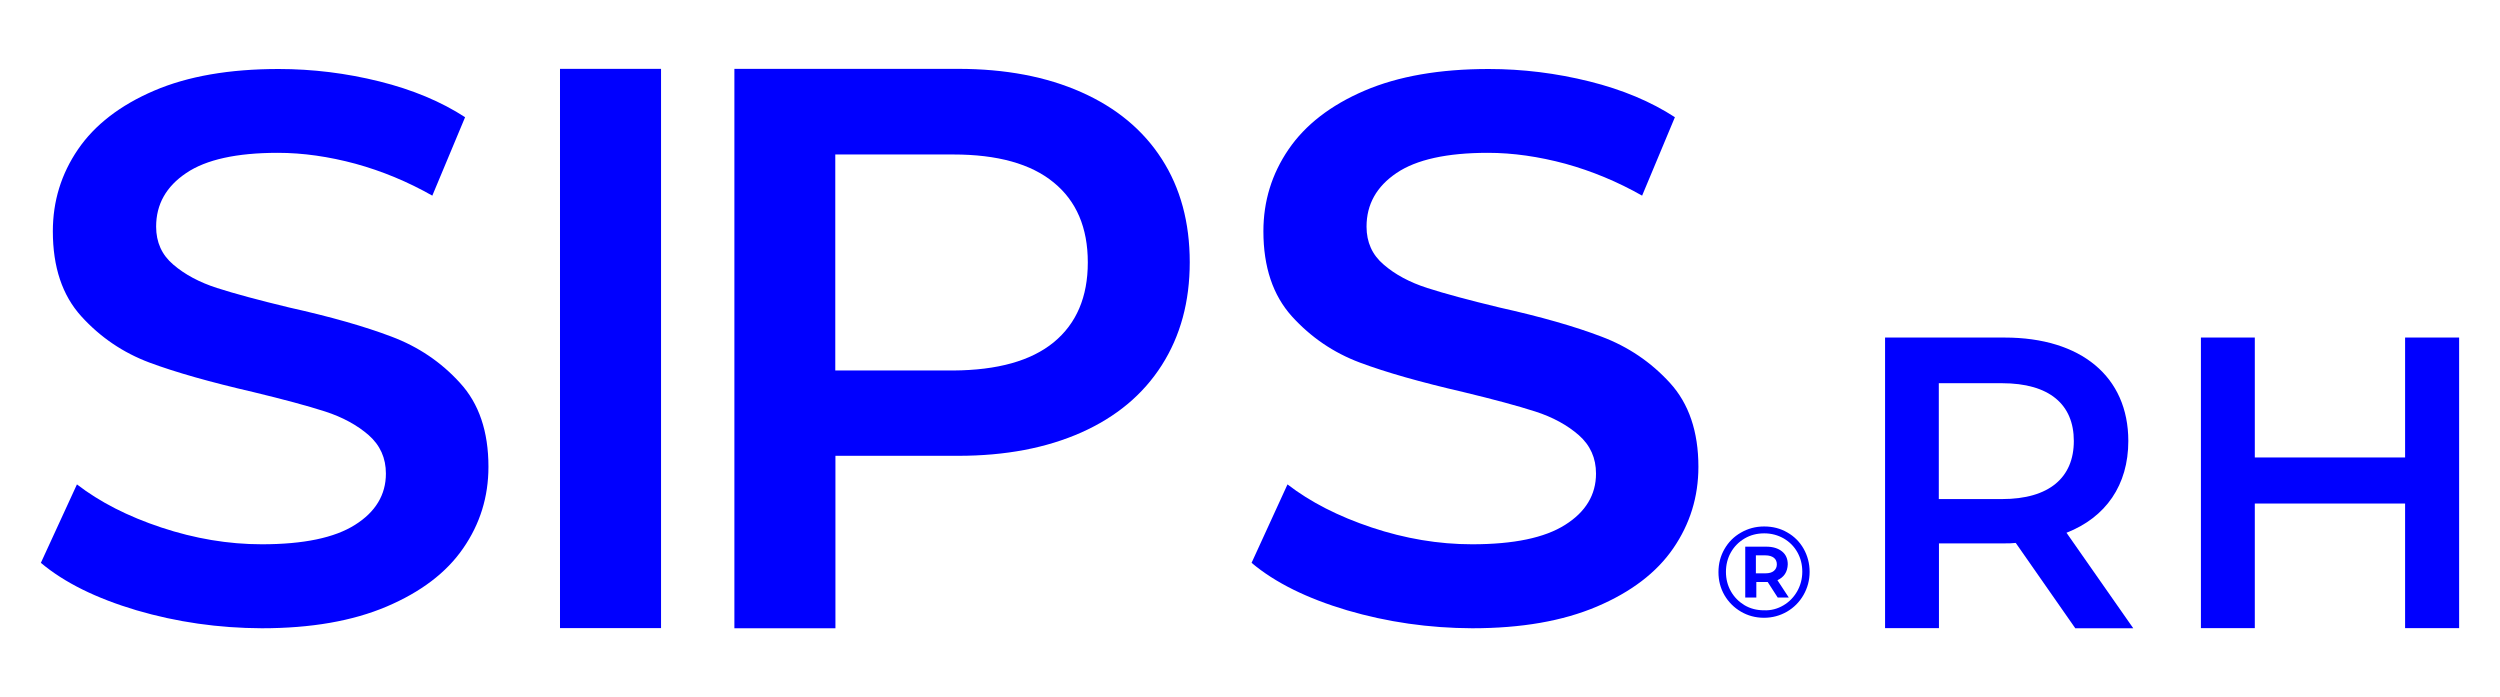 <?xml version="1.0" encoding="utf-8"?>
<!-- Generator: Adobe Illustrator 24.2.3, SVG Export Plug-In . SVG Version: 6.00 Build 0)  -->
<svg version="1.1" id="Capa_1" xmlns="http://www.w3.org/2000/svg" xmlns:xlink="http://www.w3.org/1999/xlink" x="0px" y="0px"
	 viewBox="0 0 167.01 46.56" style="enable-background:new 0 0 167.01 46.56;" xml:space="preserve">
<style type="text/css">
	.st0{fill:#0000FF;}
</style>
<g>
	<g>
		<path class="st0" d="M9.12,40.77c-2.69-0.8-4.82-1.85-6.39-3.17l2.41-5.24c1.53,1.18,3.41,2.14,5.64,2.88
			c2.23,0.74,4.47,1.12,6.71,1.12c2.78,0,4.86-0.43,6.23-1.3c1.37-0.86,2.06-2.01,2.06-3.42c0-1.04-0.38-1.89-1.15-2.57
			c-0.77-0.67-1.74-1.2-2.91-1.58c-1.18-0.38-2.78-0.81-4.81-1.3c-2.85-0.66-5.16-1.31-6.93-1.97c-1.76-0.66-3.28-1.69-4.55-3.09
			c-1.27-1.4-1.9-3.29-1.9-5.68c0-2.01,0.56-3.83,1.68-5.47c1.12-1.64,2.82-2.95,5.08-3.92c2.26-0.97,5.04-1.45,8.32-1.45
			c2.28,0,4.53,0.28,6.74,0.83c2.21,0.55,4.12,1.35,5.72,2.39l-2.19,5.24c-1.64-0.93-3.35-1.64-5.13-2.13
			c-1.78-0.48-3.51-0.73-5.19-0.73c-2.75,0-4.79,0.45-6.12,1.35c-1.34,0.9-2.01,2.09-2.01,3.58c0,1.04,0.38,1.89,1.15,2.54
			c0.77,0.66,1.74,1.18,2.92,1.56c1.18,0.38,2.78,0.81,4.81,1.3c2.78,0.62,5.06,1.27,6.85,1.95c1.78,0.67,3.31,1.7,4.57,3.09
			c1.27,1.38,1.9,3.25,1.9,5.6c0,2.01-0.56,3.82-1.69,5.45c-1.12,1.63-2.83,2.92-5.11,3.89c-2.28,0.97-5.06,1.45-8.34,1.45
			C14.6,41.96,11.81,41.56,9.12,40.77z"/>
		<path class="st0" d="M37.41,4.6h6.75v37.36h-6.75V4.6z"/>
		<path class="st0" d="M72.24,6.16c2.34,1.04,4.13,2.53,5.37,4.46c1.25,1.94,1.87,4.24,1.87,6.9c0,2.63-0.62,4.92-1.87,6.88
			s-3.04,3.45-5.37,4.49c-2.34,1.04-5.08,1.56-8.23,1.56h-8.2v11.52h-6.75V4.6h14.95C67.16,4.6,69.9,5.12,72.24,6.16z M70.39,22.87
			c1.52-1.25,2.28-3.03,2.28-5.34c0-2.32-0.76-4.1-2.28-5.34c-1.52-1.25-3.76-1.87-6.7-1.87h-7.89v14.43h7.89
			C66.64,24.73,68.87,24.11,70.39,22.87z"/>
		<path class="st0" d="M89.99,40.77c-2.69-0.8-4.81-1.85-6.38-3.17l2.4-5.24c1.53,1.18,3.41,2.14,5.63,2.88
			c2.22,0.74,4.46,1.12,6.7,1.12c2.78,0,4.85-0.43,6.22-1.3c1.37-0.86,2.06-2.01,2.06-3.42c0-1.04-0.38-1.89-1.15-2.57
			c-0.77-0.67-1.73-1.2-2.91-1.58c-1.18-0.38-2.78-0.81-4.81-1.3c-2.85-0.66-5.15-1.31-6.91-1.97c-1.76-0.66-3.27-1.69-4.54-3.09
			c-1.26-1.4-1.9-3.29-1.9-5.68c0-2.01,0.56-3.83,1.68-5.47c1.12-1.64,2.81-2.95,5.07-3.92c2.26-0.97,5.03-1.45,8.3-1.45
			c2.28,0,4.52,0.28,6.73,0.83c2.21,0.55,4.11,1.35,5.71,2.39l-2.19,5.24c-1.64-0.93-3.35-1.64-5.12-2.13
			c-1.78-0.48-3.51-0.73-5.18-0.73c-2.74,0-4.78,0.45-6.11,1.35c-1.33,0.9-2,2.09-2,3.58c0,1.04,0.38,1.89,1.15,2.54
			c0.76,0.66,1.73,1.18,2.91,1.56c1.18,0.38,2.78,0.81,4.81,1.3c2.78,0.62,5.05,1.27,6.83,1.95c1.78,0.67,3.3,1.7,4.57,3.09
			c1.26,1.38,1.9,3.25,1.9,5.6c0,2.01-0.56,3.82-1.68,5.45c-1.12,1.63-2.82,2.92-5.1,3.89c-2.28,0.97-5.05,1.45-8.33,1.45
			C95.46,41.96,92.68,41.56,89.99,40.77z"/>
		<g>
			<path class="st0" d="M119.4,35.57c0.46,0.26,0.83,0.63,1.09,1.09c0.26,0.46,0.4,0.98,0.4,1.54c0,0.56-0.14,1.08-0.41,1.55
				c-0.27,0.47-0.64,0.84-1.1,1.11c-0.47,0.27-0.98,0.41-1.54,0.41c-0.56,0-1.08-0.14-1.54-0.41c-0.46-0.27-0.83-0.64-1.1-1.1
				c-0.27-0.47-0.4-0.98-0.4-1.54c0-0.56,0.13-1.07,0.4-1.54c0.27-0.47,0.63-0.83,1.1-1.1c0.47-0.27,0.98-0.41,1.55-0.41
				S118.94,35.3,119.4,35.57z M119.14,40.44c0.39-0.23,0.69-0.54,0.92-0.94c0.22-0.39,0.34-0.83,0.34-1.31
				c0-0.48-0.11-0.91-0.33-1.3c-0.22-0.39-0.52-0.69-0.91-0.92c-0.39-0.22-0.82-0.34-1.3-0.34c-0.48,0-0.92,0.11-1.31,0.34
				c-0.39,0.23-0.7,0.54-0.92,0.93c-0.22,0.39-0.33,0.83-0.33,1.3c0,0.48,0.11,0.91,0.33,1.3c0.22,0.39,0.53,0.7,0.91,0.93
				c0.39,0.23,0.82,0.34,1.3,0.34C118.32,40.79,118.75,40.67,119.14,40.44z M119.24,38.35c-0.12,0.18-0.29,0.31-0.5,0.41l0.76,1.16
				h-0.74l-0.67-1.04h-0.09h-0.67v1.04h-0.74v-3.4h1.41c0.44,0,0.79,0.11,1.05,0.32c0.26,0.21,0.38,0.5,0.38,0.86
				C119.42,37.95,119.36,38.17,119.24,38.35z M117.94,38.3c0.24,0,0.43-0.05,0.56-0.16c0.13-0.11,0.2-0.25,0.2-0.44
				s-0.07-0.34-0.2-0.44c-0.13-0.1-0.32-0.16-0.56-0.16h-0.64v1.2H117.94z"/>
		</g>
	</g>
	<g>
		<path class="st0" d="M138.63,41.96l-3.97-5.69c-0.25,0.03-0.5,0.03-0.75,0.03h-4.38v5.66h-3.6V22.55h7.99
			c5.1,0,8.26,2.61,8.26,6.91c0,2.94-1.5,5.1-4.13,6.13l4.46,6.38H138.63z M133.74,25.6h-4.22v7.74h4.22c3.16,0,4.8-1.44,4.8-3.88
			S136.91,25.6,133.74,25.6z"/>
		<path class="st0" d="M164.28,22.55v19.41h-3.61v-8.32h-10.04v8.32h-3.6V22.55h3.6v8.01h10.04v-8.01H164.28z"/>
	</g>
</g>
</svg>
